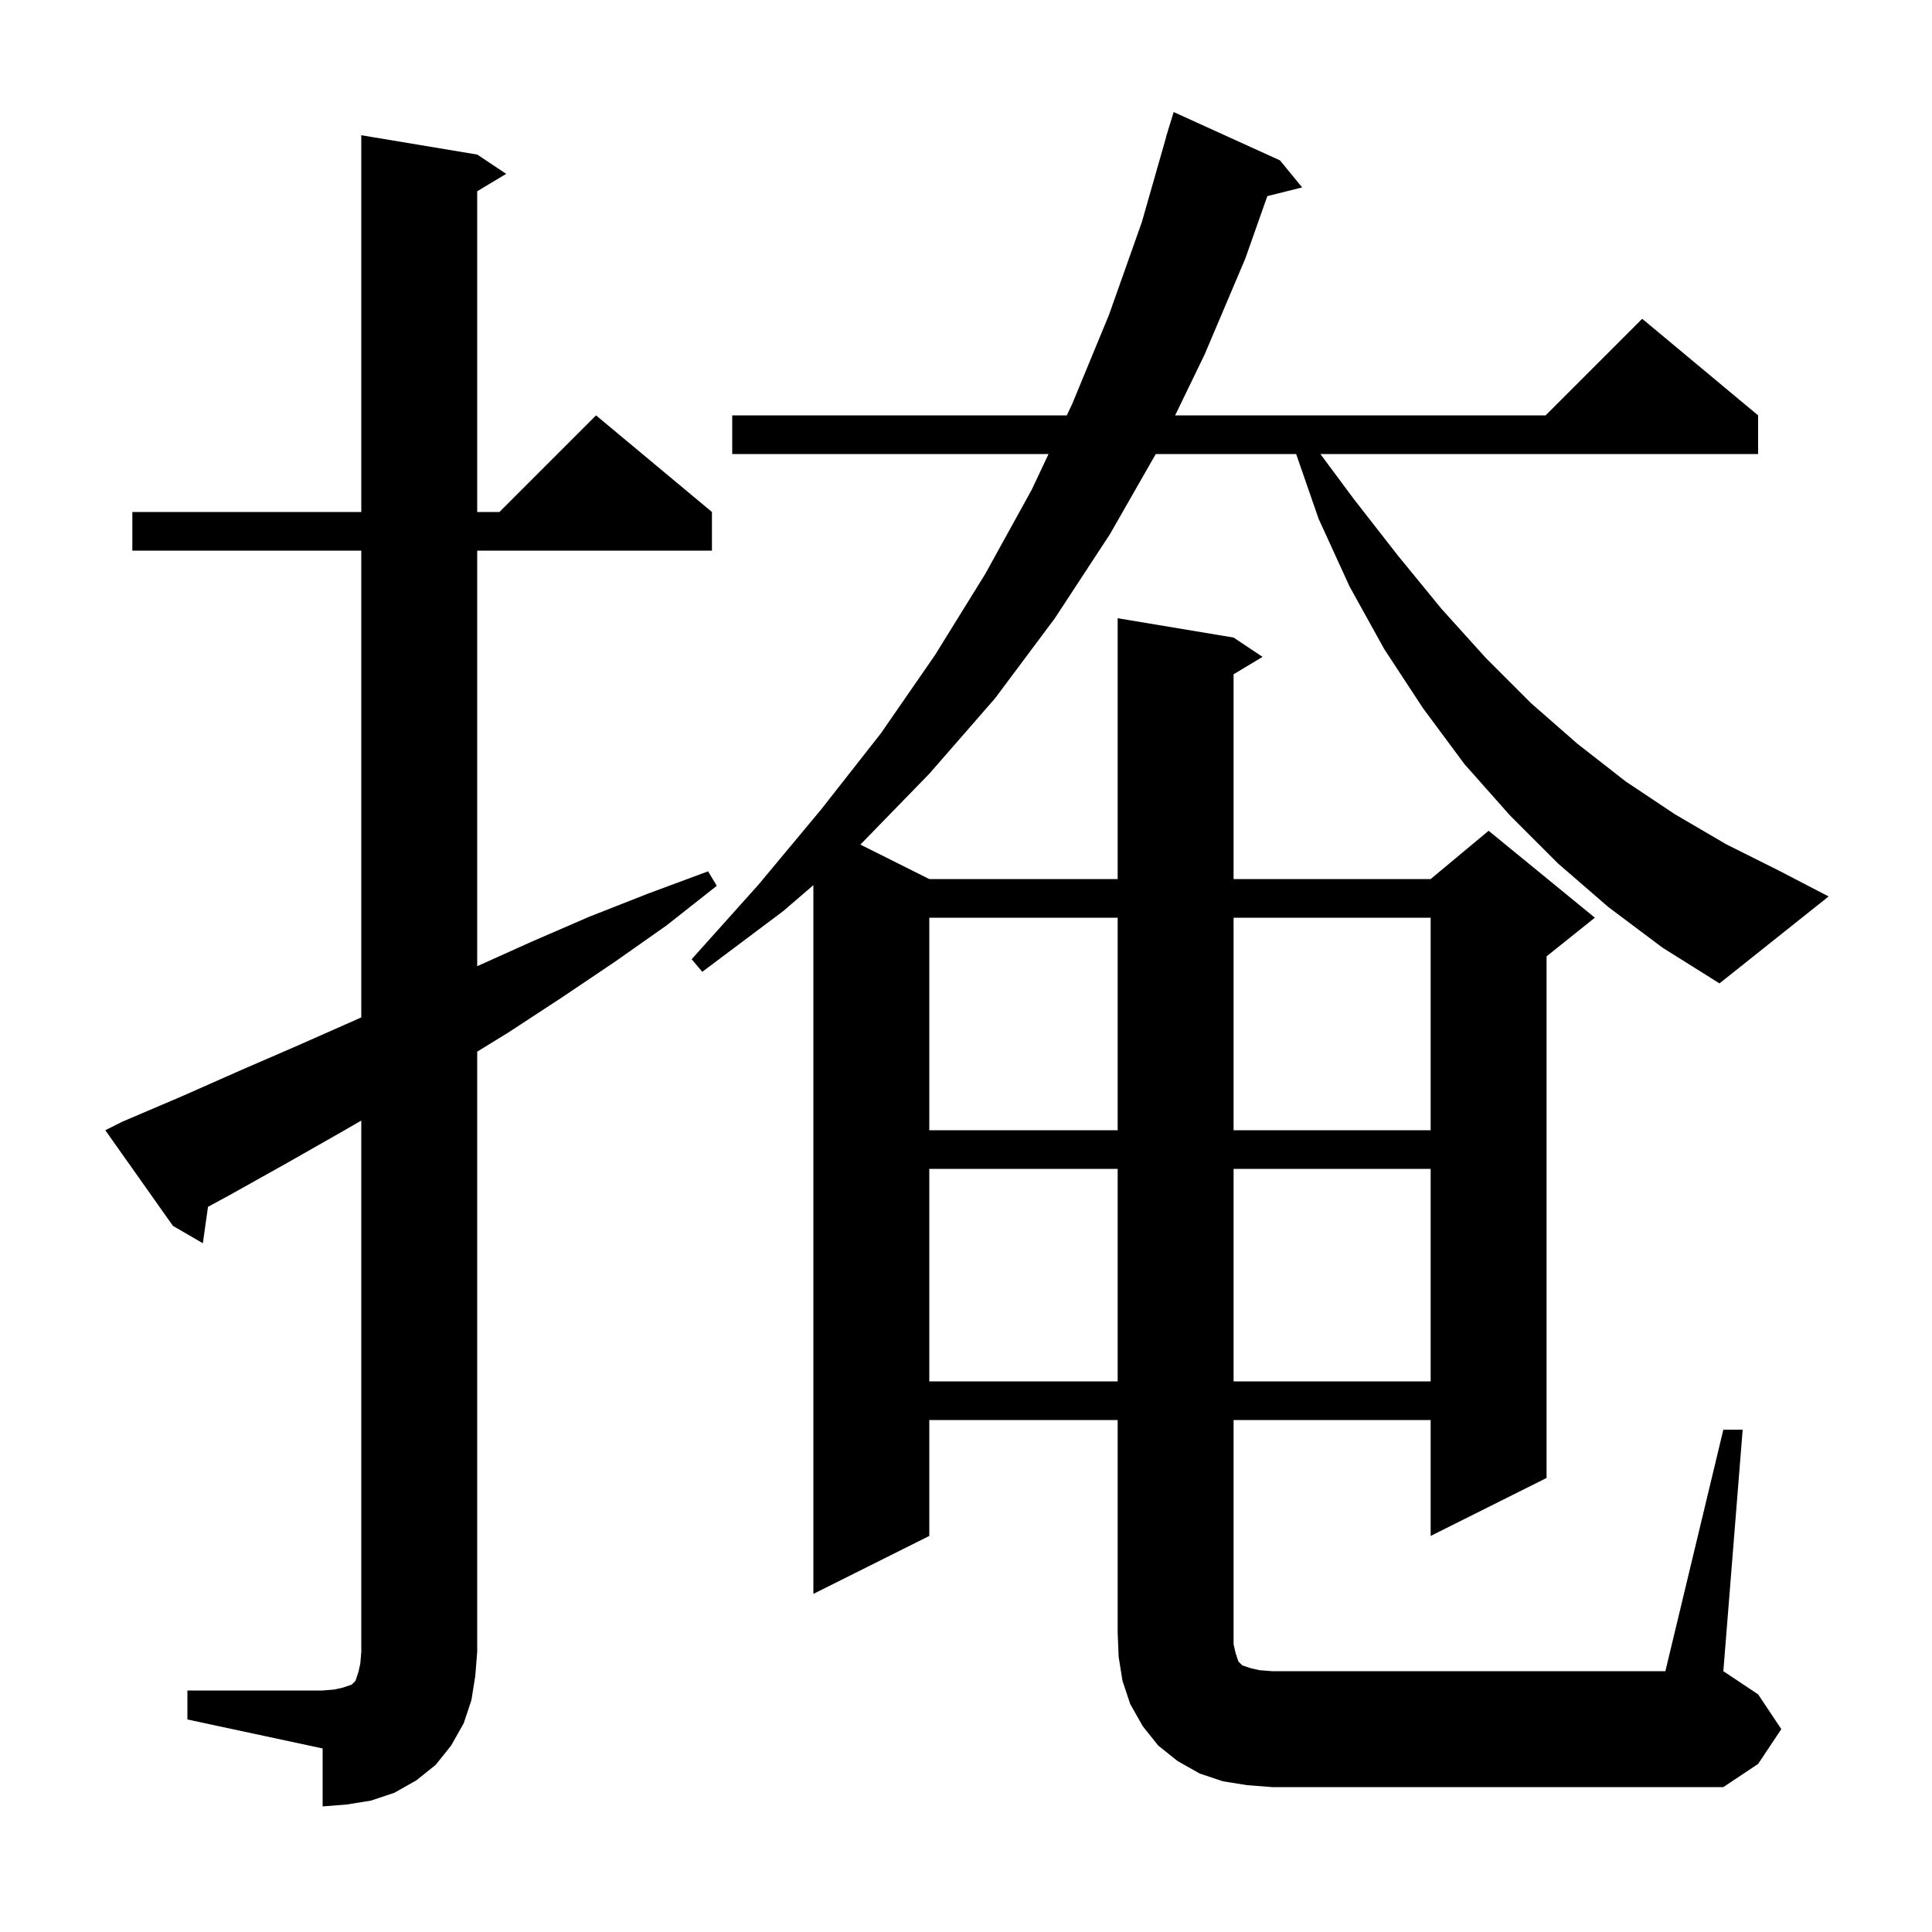 <svg xmlns="http://www.w3.org/2000/svg" xmlns:xlink="http://www.w3.org/1999/xlink" version="1.1" baseProfile="full" viewBox="0 0 200 200" width="200" height="200">
<g fill="black">
<path d="M 19.4 175.0 L 33.4 175.0 L 34.6 174.9 L 35.5 174.7 L 36.4 174.4 L 36.8 174.0 L 37.1 173.1 L 37.3 172.2 L 37.4 171.0 L 37.4 116.0 L 35.5 117.1 L 29.7 120.4 L 23.8 123.7 L 21.531 124.931 L 21.0 128.7 L 17.9 126.9 L 10.9 117.0 L 12.7 116.1 L 18.8 113.5 L 24.9 110.8 L 30.9 108.2 L 37.0 105.5 L 37.4 105.32 L 37.4 57.0 L 13.7 57.0 L 13.7 53.0 L 37.4 53.0 L 37.4 14.0 L 49.4 16.0 L 52.4 18.0 L 49.4 19.8 L 49.4 53.0 L 51.7 53.0 L 61.7 43.0 L 73.7 53.0 L 73.7 57.0 L 49.4 57.0 L 49.4 100.02 L 55.0 97.5 L 61.0 94.9 L 67.1 92.5 L 73.3 90.2 L 74.2 91.7 L 69.0 95.8 L 63.6 99.6 L 58.1 103.3 L 52.6 106.9 L 49.4 108.865 L 49.4 171.0 L 49.2 173.5 L 48.8 176.0 L 48.0 178.4 L 46.7 180.7 L 45.1 182.7 L 43.1 184.3 L 40.8 185.6 L 38.4 186.4 L 35.9 186.8 L 33.4 187.0 L 33.4 181.0 L 19.4 178.0 Z M 96.2 121.0 L 96.2 143.0 L 115.7 143.0 L 115.7 121.0 Z M 127.7 121.0 L 127.7 143.0 L 148.1 143.0 L 148.1 121.0 Z M 96.2 95.0 L 96.2 117.0 L 115.7 117.0 L 115.7 95.0 Z M 127.7 95.0 L 127.7 117.0 L 148.1 117.0 L 148.1 95.0 Z M 166.5 93.9 L 161.3 89.4 L 156.3 84.4 L 151.6 79.1 L 147.3 73.3 L 143.3 67.2 L 139.7 60.7 L 136.5 53.7 L 134.177 47.0 L 119.643 47.0 L 114.9 55.3 L 109.2 64.0 L 103.0 72.3 L 96.2 80.1 L 89.065 87.433 L 96.2 91.0 L 115.7 91.0 L 115.7 64.0 L 127.7 66.0 L 130.7 68.0 L 127.7 69.8 L 127.7 91.0 L 148.1 91.0 L 154.1 86.0 L 165.1 95.0 L 160.1 99.0 L 160.1 153.0 L 148.1 159.0 L 148.1 147.0 L 127.7 147.0 L 127.7 170.2 L 127.9 171.1 L 128.2 172.0 L 128.6 172.4 L 129.5 172.7 L 130.4 172.9 L 131.7 173.0 L 172.4 173.0 L 178.4 148.0 L 180.4 148.0 L 178.4 173.0 L 182.0 175.4 L 184.4 179.0 L 182.0 182.6 L 178.4 185.0 L 131.7 185.0 L 129.1 184.8 L 126.6 184.4 L 124.2 183.6 L 121.9 182.3 L 119.9 180.7 L 118.3 178.7 L 117.0 176.4 L 116.2 174.0 L 115.8 171.5 L 115.7 169.0 L 115.7 147.0 L 96.2 147.0 L 96.2 159.0 L 84.2 165.0 L 84.2 91.632 L 81.1 94.3 L 72.7 100.6 L 71.6 99.3 L 78.5 91.6 L 85.0 83.8 L 91.2 75.9 L 96.8 67.8 L 102.0 59.4 L 106.8 50.7 L 108.546 47.0 L 75.8 47.0 L 75.8 43.0 L 110.434 43.0 L 111.0 41.8 L 114.8 32.6 L 118.2 23.0 L 120.714 14.203 L 120.7 14.2 L 120.9 13.55 L 121.0 13.2 L 121.007 13.202 L 121.5 11.6 L 132.5 16.6 L 134.8 19.4 L 131.194 20.302 L 128.9 26.8 L 124.7 36.7 L 121.649 43.0 L 160.0 43.0 L 170.0 33.0 L 182.0 43.0 L 182.0 47.0 L 136.687 47.0 L 140.1 51.6 L 144.7 57.5 L 149.2 63.0 L 153.8 68.1 L 158.5 72.8 L 163.3 77.0 L 168.3 80.9 L 173.4 84.3 L 178.7 87.4 L 184.1 90.1 L 189.3 92.8 L 178.0 101.8 L 172.1 98.1 Z " />
</g>
</svg>
